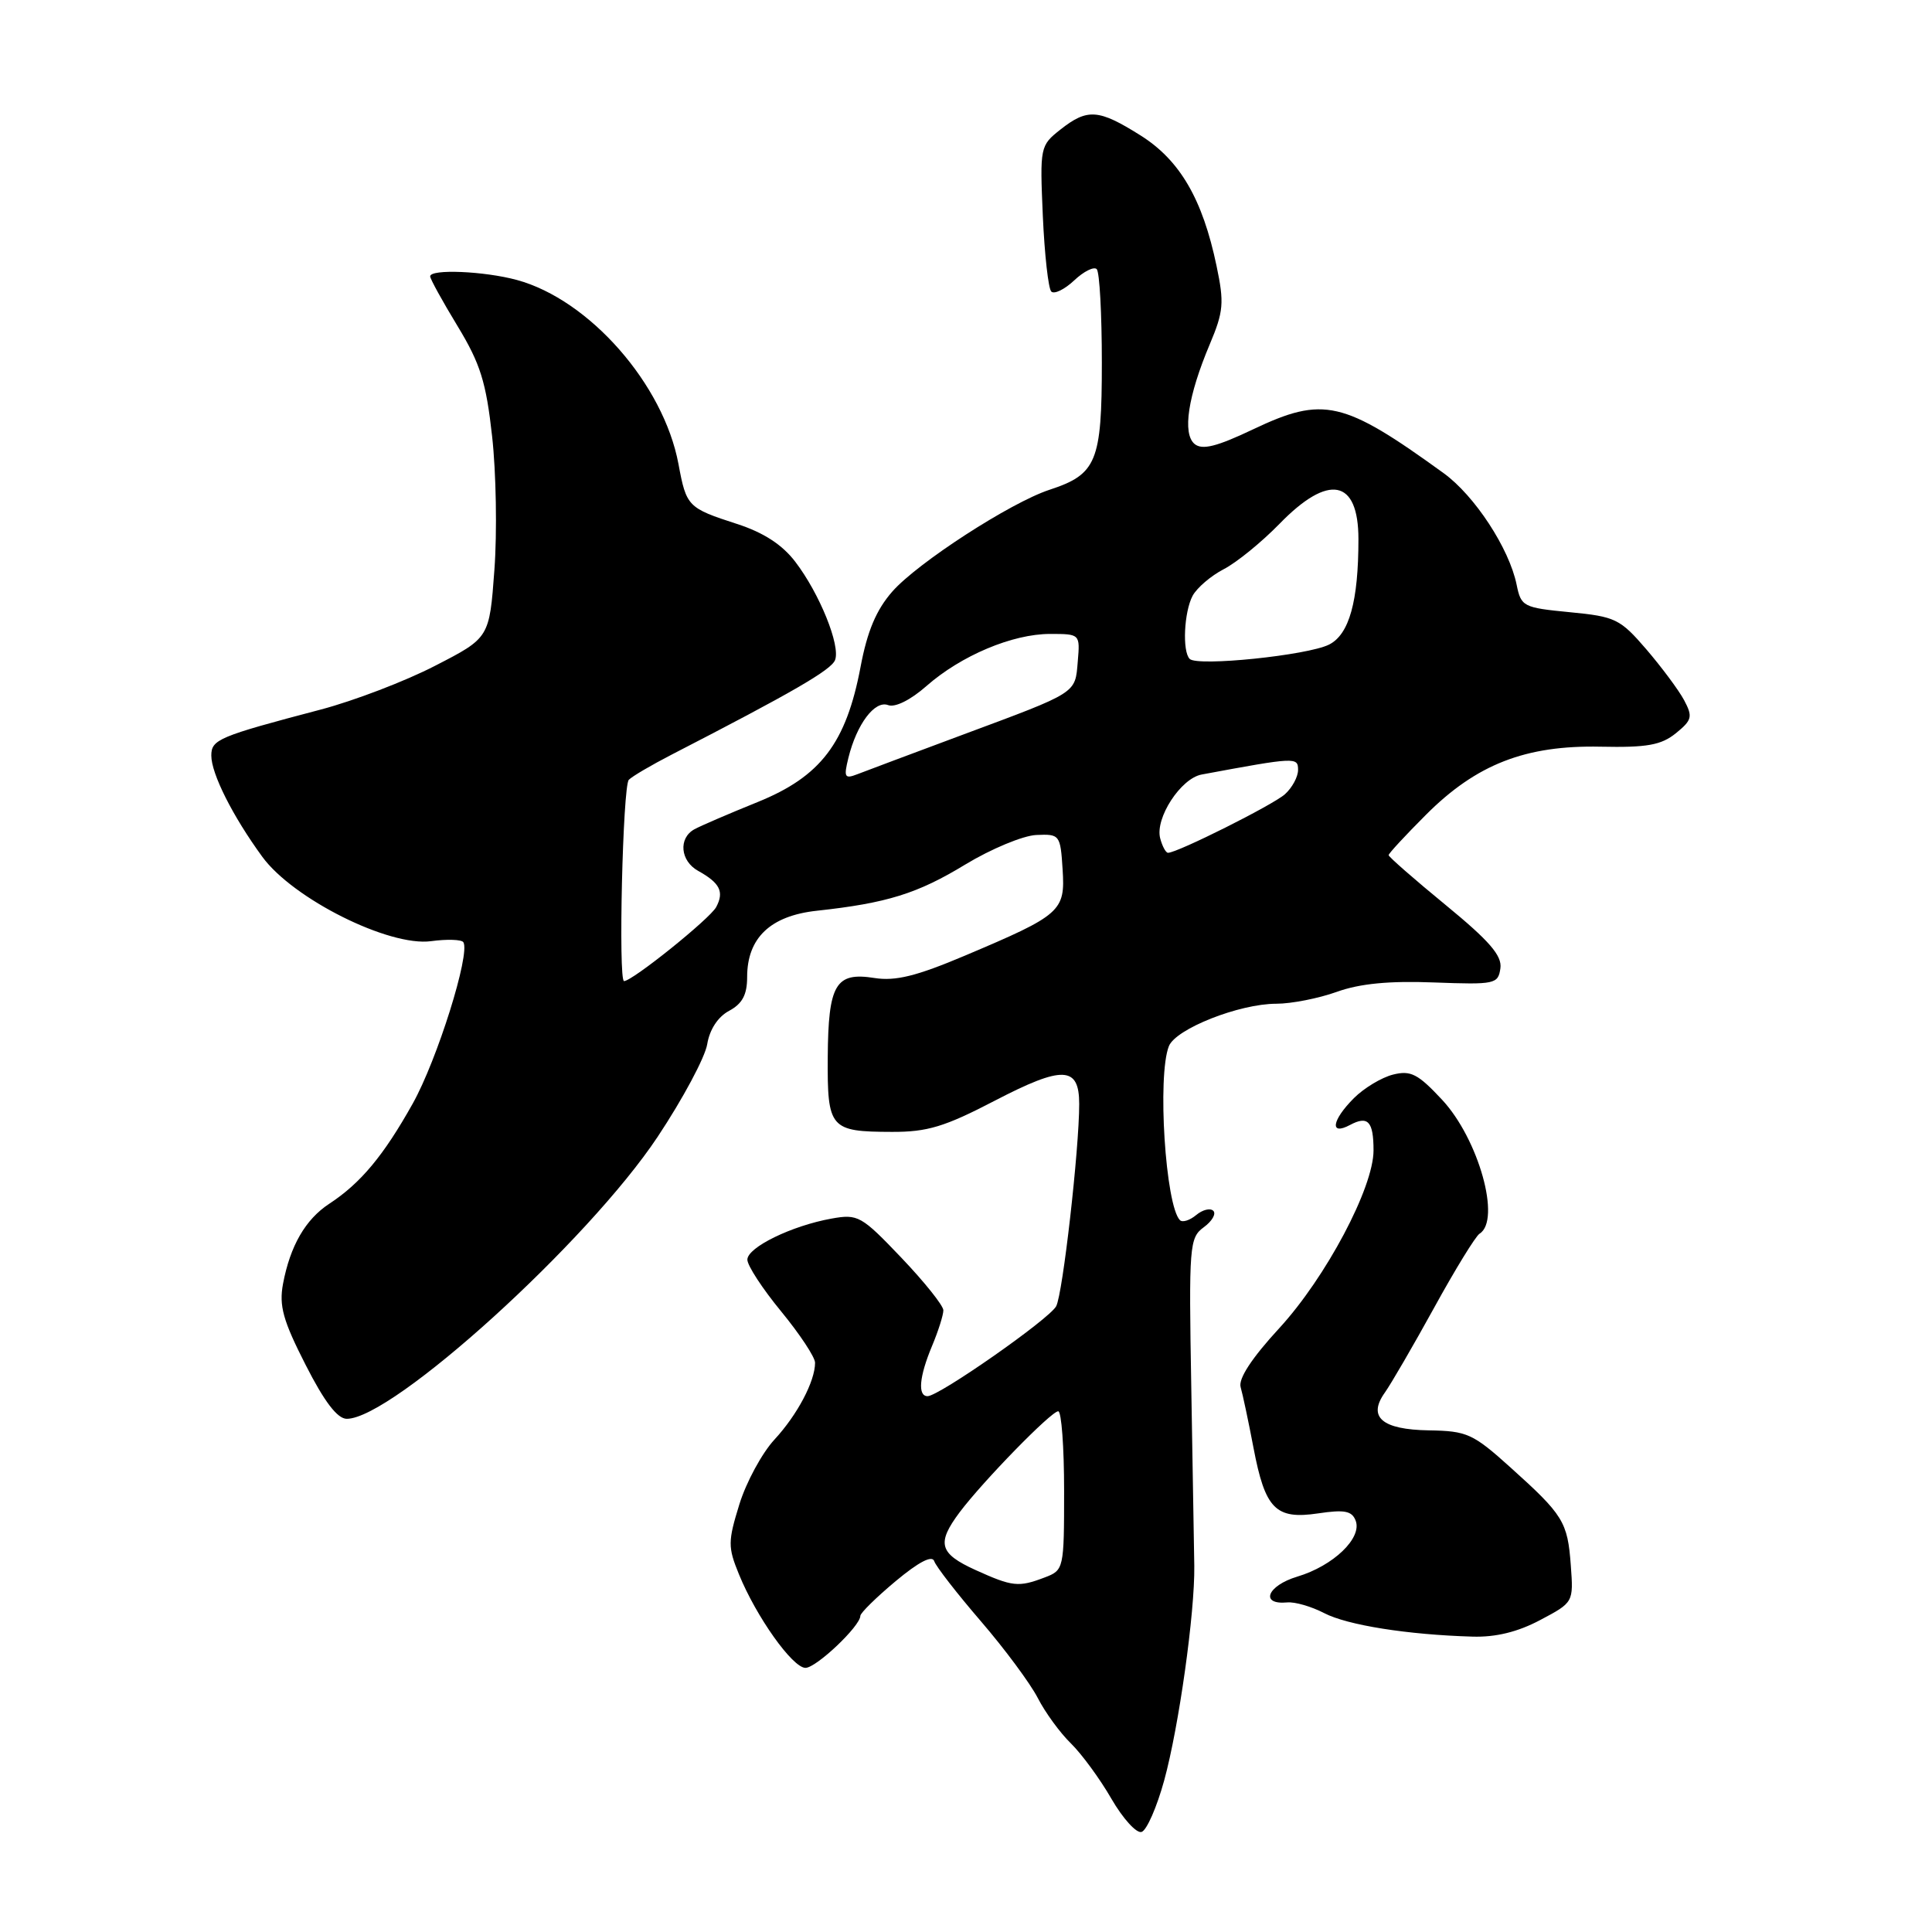 <?xml version="1.0" encoding="UTF-8" standalone="no"?>
<!DOCTYPE svg PUBLIC "-//W3C//DTD SVG 1.1//EN" "http://www.w3.org/Graphics/SVG/1.1/DTD/svg11.dtd" >
<svg xmlns="http://www.w3.org/2000/svg" xmlns:xlink="http://www.w3.org/1999/xlink" version="1.1" viewBox="0 0 256 256">
 <g >
 <path fill="currentColor"
d=" M 154.26 235.92 C 156.21 228.81 158.33 213.70 158.25 207.50 C 158.21 205.30 158.03 194.63 157.85 183.79 C 157.52 165.03 157.60 164.02 159.50 162.62 C 160.60 161.82 161.17 160.84 160.77 160.44 C 160.37 160.04 159.35 160.29 158.50 161.00 C 157.65 161.71 156.68 162.01 156.35 161.68 C 154.43 159.76 153.33 142.56 154.88 138.63 C 155.78 136.33 164.21 133.00 169.12 133.00 C 171.12 133.00 174.72 132.29 177.12 131.43 C 180.17 130.33 184.08 129.95 190.00 130.18 C 198.10 130.48 198.51 130.40 198.81 128.31 C 199.05 126.63 197.37 124.69 191.56 119.92 C 187.40 116.51 184.00 113.53 184.00 113.31 C 184.00 113.09 186.23 110.68 188.95 107.96 C 195.63 101.27 202.15 98.73 212.08 98.94 C 218.25 99.07 220.11 98.73 222.06 97.16 C 224.21 95.41 224.32 94.97 223.15 92.77 C 222.43 91.43 220.17 88.40 218.14 86.03 C 214.67 82.00 214.04 81.70 208.01 81.12 C 201.83 80.52 201.55 80.38 200.96 77.47 C 199.98 72.67 195.40 65.67 191.28 62.69 C 177.99 53.07 175.37 52.46 166.06 56.88 C 161.21 59.19 159.30 59.66 158.29 58.83 C 156.65 57.46 157.40 52.49 160.30 45.62 C 162.13 41.28 162.23 40.13 161.20 35.24 C 159.35 26.38 156.34 21.22 151.12 17.94 C 145.57 14.45 144.10 14.34 140.52 17.16 C 137.82 19.29 137.78 19.46 138.18 28.62 C 138.41 33.74 138.91 38.24 139.30 38.63 C 139.69 39.02 141.05 38.36 142.33 37.16 C 143.60 35.96 144.95 35.29 145.32 35.66 C 145.70 36.03 146.00 41.61 146.00 48.06 C 146.00 61.19 145.31 62.85 139.06 64.90 C 133.91 66.59 121.58 74.57 118.23 78.39 C 116.11 80.81 114.92 83.63 114.03 88.36 C 112.12 98.47 108.74 102.90 100.38 106.28 C 96.60 107.81 92.83 109.43 92.00 109.89 C 89.87 111.07 90.14 114.08 92.50 115.39 C 95.40 117.00 95.98 118.16 94.90 120.19 C 94.07 121.74 83.79 130.00 82.69 130.00 C 81.91 130.00 82.52 104.15 83.32 103.33 C 83.76 102.87 86.31 101.38 88.98 100.00 C 105.02 91.74 110.15 88.77 110.65 87.46 C 111.39 85.55 108.60 78.65 105.38 74.44 C 103.66 72.18 101.19 70.57 97.67 69.43 C 91.13 67.31 90.95 67.13 89.90 61.48 C 87.92 50.91 78.10 39.72 68.50 37.10 C 64.16 35.92 57.00 35.62 57.00 36.62 C 57.00 36.96 58.63 39.92 60.63 43.21 C 63.65 48.19 64.41 50.61 65.21 57.84 C 65.74 62.60 65.88 70.55 65.51 75.51 C 64.85 84.52 64.85 84.52 57.67 88.21 C 53.73 90.25 46.90 92.86 42.50 94.02 C 28.94 97.59 28.00 97.99 28.00 100.12 C 28.00 102.52 30.83 108.15 34.75 113.52 C 38.81 119.09 51.54 125.46 57.12 124.71 C 59.25 124.42 61.18 124.49 61.40 124.85 C 62.34 126.38 57.93 140.43 54.69 146.23 C 50.82 153.14 47.79 156.78 43.62 159.51 C 40.47 161.58 38.45 165.08 37.50 170.12 C 36.96 173.03 37.50 174.98 40.49 180.84 C 42.99 185.76 44.71 188.00 45.95 188.00 C 52.04 188.00 77.93 164.50 87.15 150.62 C 90.48 145.61 93.43 140.09 93.71 138.36 C 94.03 136.41 95.13 134.73 96.61 133.94 C 98.36 133.00 99.00 131.81 99.00 129.47 C 99.00 124.28 102.08 121.35 108.22 120.68 C 117.52 119.67 121.57 118.41 127.91 114.55 C 131.33 112.48 135.56 110.72 137.31 110.64 C 140.42 110.50 140.51 110.61 140.80 115.19 C 141.16 120.75 140.62 121.23 127.85 126.63 C 121.44 129.34 118.66 130.03 115.87 129.59 C 110.71 128.77 109.75 130.42 109.68 140.09 C 109.62 149.54 109.98 149.96 118.17 149.98 C 122.88 150.00 125.18 149.30 131.81 145.85 C 140.84 141.16 143.00 141.25 143.00 146.29 C 143.00 152.31 140.82 171.46 139.95 173.08 C 139.05 174.78 124.42 185.00 122.91 185.00 C 121.57 185.00 121.80 182.41 123.50 178.35 C 124.33 176.37 125.00 174.25 125.00 173.62 C 125.00 173.00 122.49 169.86 119.43 166.65 C 114.13 161.09 113.68 160.84 110.18 161.47 C 104.90 162.42 99.06 165.27 99.03 166.90 C 99.01 167.67 101.03 170.76 103.50 173.76 C 105.97 176.77 108.00 179.83 108.00 180.57 C 108.00 183.03 105.65 187.47 102.63 190.74 C 100.98 192.52 98.88 196.39 97.97 199.33 C 96.45 204.25 96.44 205.00 97.91 208.59 C 100.20 214.22 105.02 221.00 106.73 221.00 C 108.16 221.00 114.00 215.46 114.00 214.11 C 114.00 213.73 116.11 211.66 118.68 209.51 C 121.74 206.96 123.51 206.04 123.79 206.86 C 124.02 207.56 126.80 211.14 129.96 214.81 C 133.13 218.49 136.52 223.07 137.51 224.99 C 138.49 226.91 140.47 229.62 141.90 231.01 C 143.33 232.41 145.75 235.71 147.27 238.35 C 148.80 240.99 150.60 242.97 151.27 242.74 C 151.95 242.52 153.29 239.45 154.26 235.92 Z  M 204.09 214.66 C 208.49 212.33 208.50 212.32 208.14 207.43 C 207.72 201.65 207.16 200.75 200.12 194.42 C 195.17 189.96 194.38 189.61 189.33 189.53 C 183.11 189.43 181.18 187.77 183.51 184.51 C 184.30 183.40 187.24 178.35 190.03 173.28 C 192.82 168.20 195.53 163.79 196.05 163.47 C 198.94 161.68 195.92 150.91 191.08 145.72 C 187.88 142.29 186.93 141.80 184.58 142.39 C 183.07 142.77 180.74 144.17 179.41 145.50 C 176.47 148.44 176.15 150.52 178.87 149.07 C 181.26 147.79 182.00 148.58 182.00 152.44 C 182.00 157.37 175.69 169.26 169.52 175.98 C 165.87 179.94 164.07 182.69 164.39 183.80 C 164.66 184.73 165.43 188.35 166.09 191.82 C 167.64 199.97 169.02 201.37 174.67 200.53 C 178.15 200.01 179.14 200.20 179.63 201.49 C 180.52 203.79 176.68 207.48 171.90 208.91 C 167.91 210.11 166.90 212.67 170.56 212.33 C 171.57 212.23 173.77 212.87 175.45 213.74 C 178.51 215.34 186.51 216.61 195.09 216.86 C 198.19 216.96 201.12 216.24 204.09 214.66 Z  M 129.25 208.03 C 124.44 205.84 124.08 204.50 127.16 200.38 C 130.25 196.27 139.29 187.00 140.22 187.00 C 140.65 187.00 141.00 191.74 141.00 197.52 C 141.00 207.90 140.96 208.06 138.43 209.02 C 134.96 210.34 134.17 210.26 129.25 208.03 Z  M 153.73 111.08 C 153.03 108.41 156.46 103.14 159.22 102.63 C 171.71 100.31 172.00 100.30 172.00 102.02 C 172.00 102.94 171.21 104.39 170.25 105.25 C 168.65 106.67 156.01 113.00 154.77 113.00 C 154.47 113.00 154.01 112.13 153.73 111.08 Z  M 112.42 100.41 C 113.52 95.95 115.92 92.76 117.68 93.43 C 118.59 93.78 120.65 92.76 122.75 90.91 C 127.36 86.86 134.16 84.00 139.14 84.00 C 143.11 84.00 143.12 84.01 142.81 87.65 C 142.45 91.93 142.88 91.66 127.50 97.38 C 120.90 99.84 114.65 102.18 113.60 102.59 C 111.92 103.24 111.78 103.00 112.42 100.41 Z  M 157.64 87.31 C 156.64 86.31 156.89 81.08 158.03 78.94 C 158.60 77.89 160.45 76.30 162.15 75.42 C 163.86 74.54 167.18 71.83 169.54 69.41 C 176.05 62.71 180.00 63.47 180.00 71.44 C 180.00 79.69 178.78 84.06 176.11 85.41 C 173.26 86.84 158.68 88.34 157.64 87.31 Z "/>
</g>
</svg>